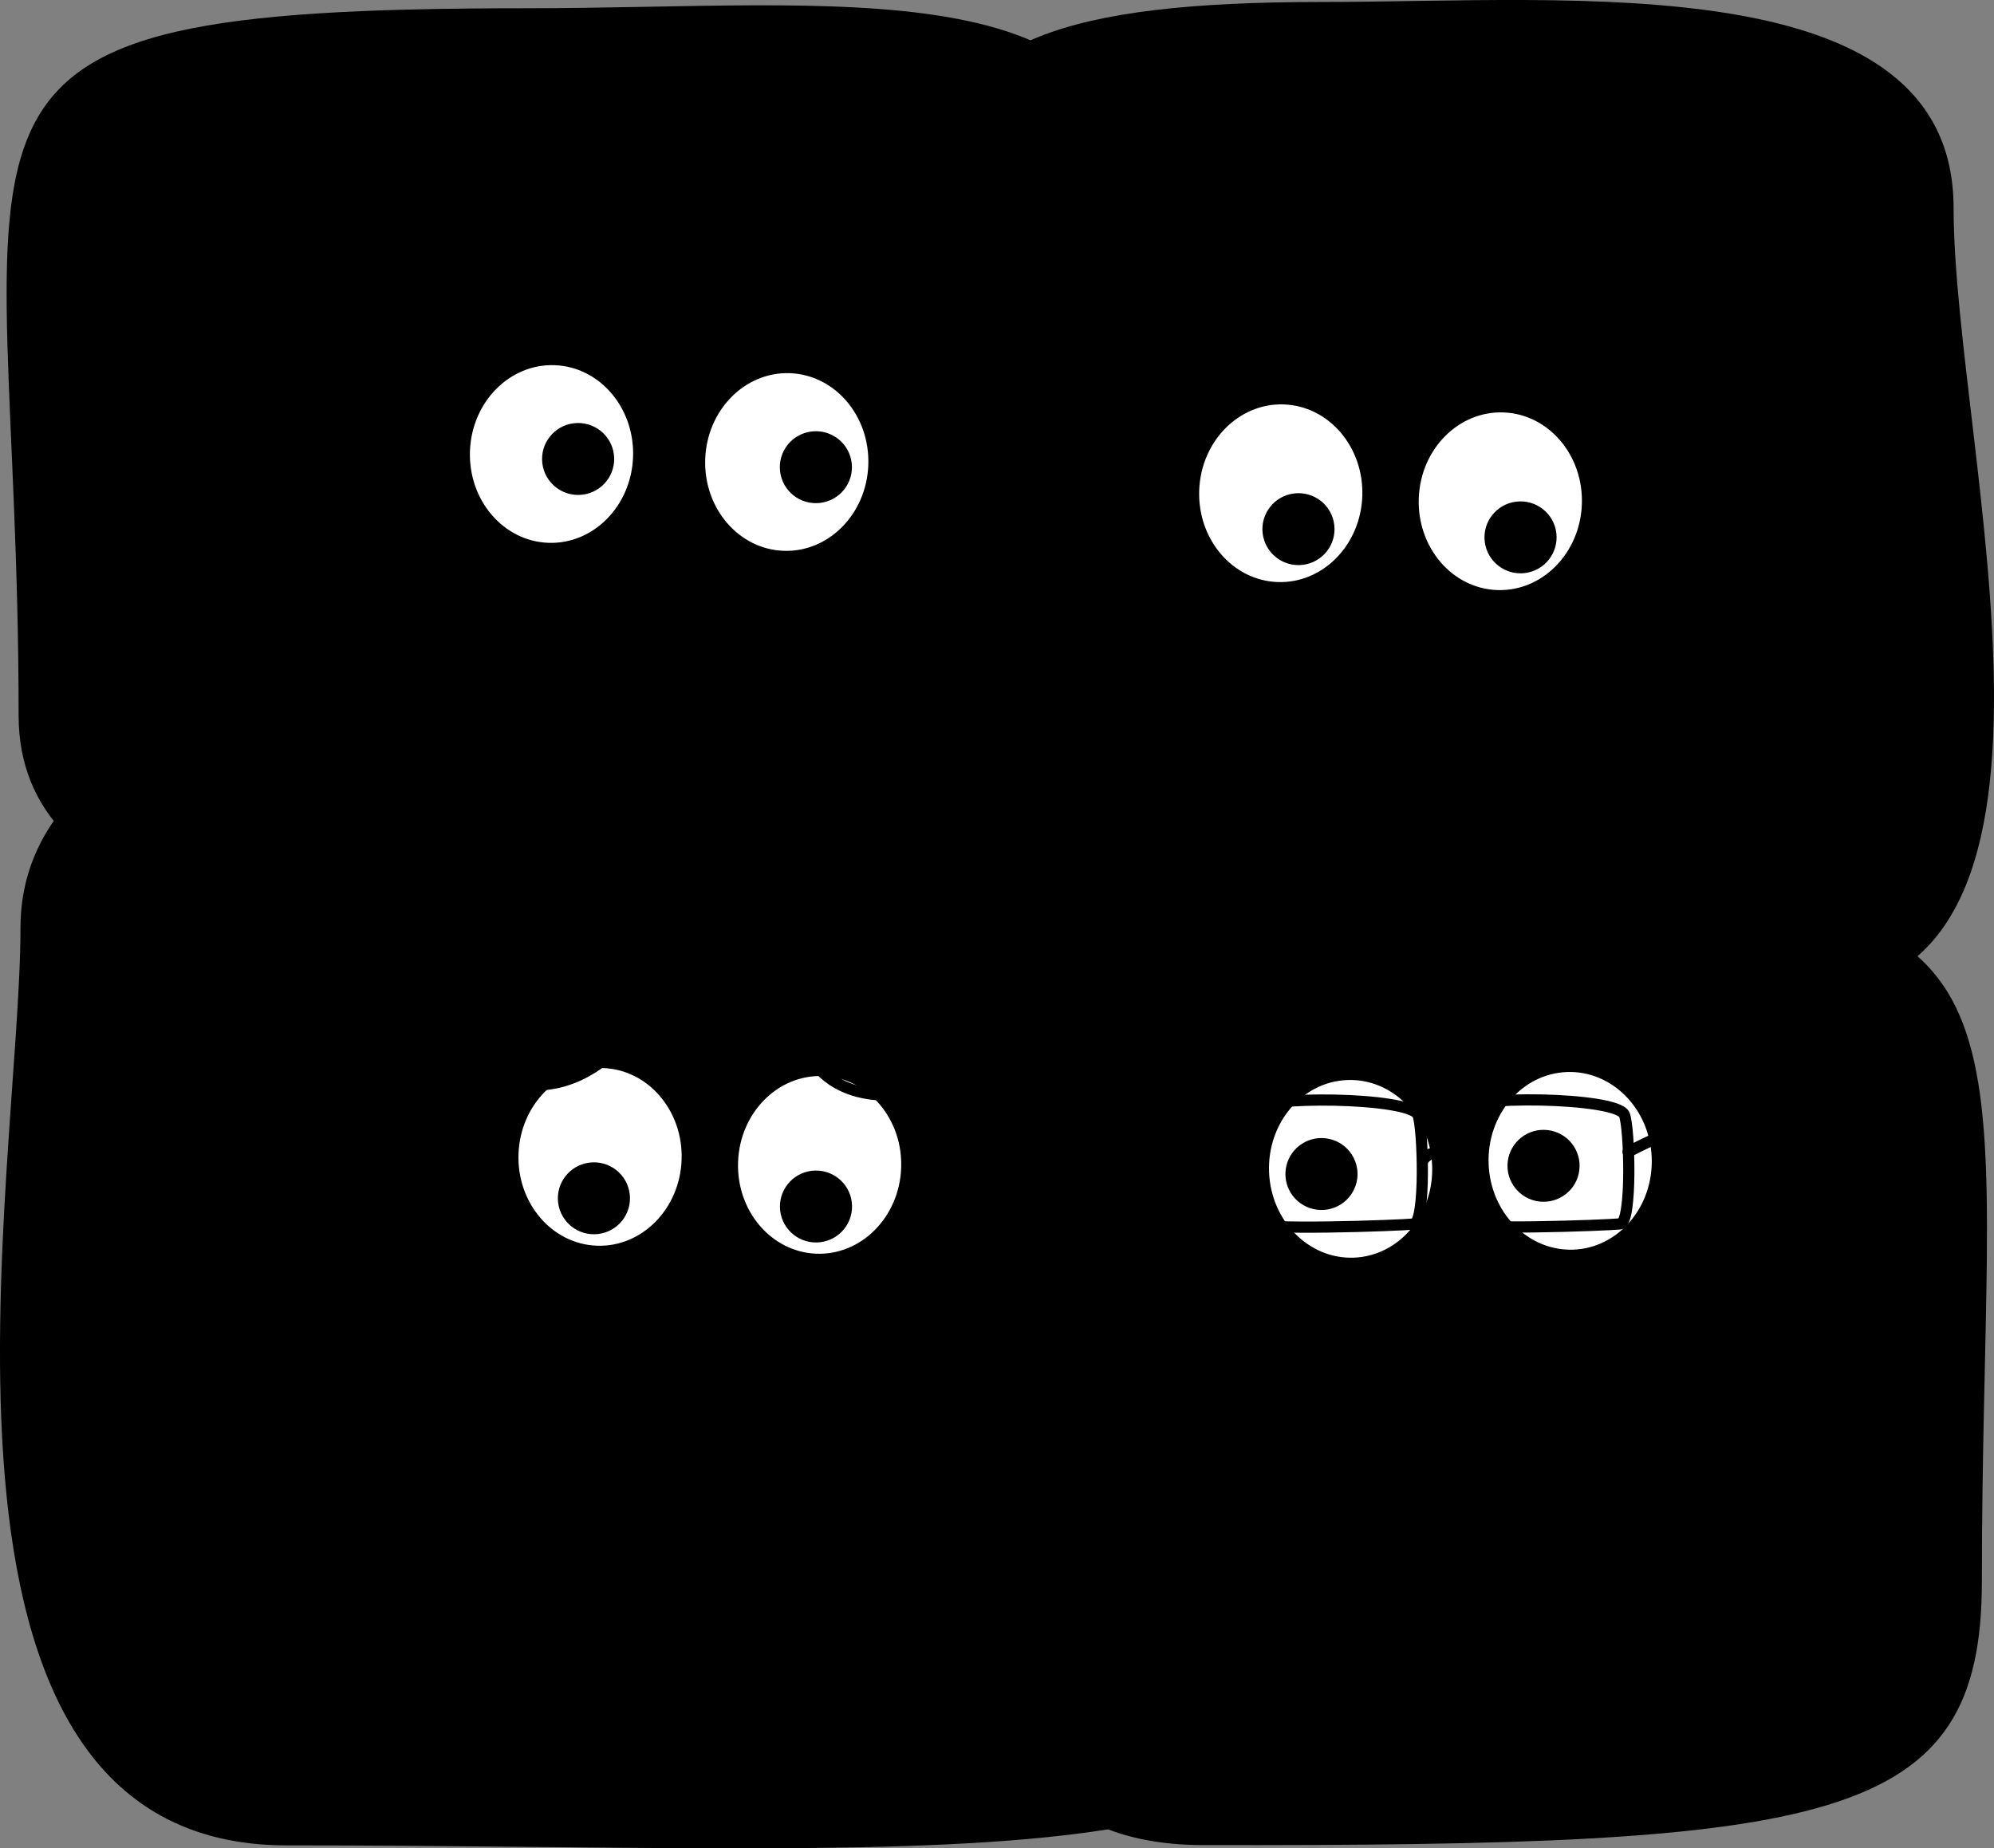 <svg width="534" height="495" viewBox="0 0 534 495" fill="none" xmlns="http://www.w3.org/2000/svg">
<rect x="0" y="0" width="534" height="495" fill="#808080" stroke="none"/>
<g clip-path="url(#clip0_1690_4223)">
<path d="M203.769 169.235C118.201 169.235 5.483 183.496 5.483 248.558C5.483 313.609 -29.389 494.207 76.722 494.207C248.716 494.207 360.235 505.939 360.235 439.237C360.235 273.726 382.624 169.235 203.779 169.235H203.769Z" fill="#FB812C" style="fill:#FB812C;fill:color(display-p3 0.984 0.506 0.172);fill-opacity:1;"/>
<path d="M354.105 0.529C421.208 0.529 523.182 -9.32 523.182 55.731C523.182 120.783 565.605 266.469 482.403 266.469C347.53 266.469 247.188 275.799 247.188 209.098C247.199 43.586 213.876 0.529 354.105 0.529Z" fill="#FB812C" style="fill:#FB812C;fill:color(display-p3 0.984 0.506 0.172);fill-opacity:1;"/>
<path d="M277.192 251.171C268.071 251.678 259.088 252.154 250.253 252.588C234.016 253.382 218.786 244.294 212.221 229.462C202.443 207.373 180.287 191.948 154.526 191.948C130.79 191.948 110.109 205.035 99.355 224.363C90.34 240.581 71.44 248.663 53.665 243.226C22.749 233.768 4.985 217.645 4.985 191.61C4.985 26.088 -31.457 2.211 141.078 2.211C223.633 2.211 304.534 -9.321 304.534 55.741V56.059C304.534 67.209 296.675 76.752 285.73 79.174C262.758 84.263 248.323 106.141 250.349 133.096C252.311 159.195 269.397 181.105 293.695 186.278C300.97 187.833 306.294 194.075 306.909 201.48C308.437 219.74 306.39 249.52 277.192 251.171Z" fill="#A44BE1" style="fill:#A44BE1;fill:color(display-p3 0.643 0.294 0.882);fill-opacity:1;"/>
<path d="M160.666 88.304C160.666 88.304 154.326 80.765 137.014 88.46" stroke="black" style="stroke:black;stroke-opacity:1;" stroke-width="3" stroke-linecap="round" stroke-linejoin="round"/>
<path d="M221.308 90.072C221.308 90.072 214.967 82.532 197.656 90.228" stroke="black" style="stroke:black;stroke-opacity:1;" stroke-width="3" stroke-linecap="round" stroke-linejoin="round"/>
<path d="M361 159.375C361.945 160.332 364.207 163.945 362.336 168.204" stroke="black" style="stroke:black;stroke-opacity:1;" stroke-width="3" stroke-linecap="round"/>
<path d="M364.027 163.412C364.027 163.412 370.777 162.081 379.826 163.826" stroke="black" style="stroke:black;stroke-opacity:1;" stroke-width="3" stroke-linecap="round" stroke-linejoin="round"/>
<path d="M281.944 417.535C271.486 420.54 264.423 430.336 265.165 441.159C266.671 463.079 276.8 494.044 322.044 494.129C490.994 494.425 530.755 488.501 530.755 423.47C530.755 284.363 548.501 246.179 456.036 238.65C450.993 238.24 447.141 234.053 446.374 229.064C442.616 204.594 423.256 192.962 400.961 187.421C371.927 182.985 350.633 201.304 347.968 227.711C347.41 233.246 343.083 237.997 337.506 238.084C291.916 238.796 263.023 246.655 263.023 290.998V291.209C263.002 304.423 272.611 315.679 285.709 317.615C288.339 318.006 290.449 318.334 291.51 318.493C320.379 322.915 327.198 338.244 327.198 366.417C327.198 389.522 305.775 410.669 281.944 417.535Z" fill="#A44BE1" style="fill:#A44BE1;fill:color(display-p3 0.643 0.294 0.882);fill-opacity:1;"/>
<path d="M182.535 310.626C183.008 297.489 173.615 286.482 161.554 286.04C149.493 285.598 139.331 295.889 138.858 309.025C138.384 322.161 147.777 333.169 159.839 333.611C171.9 334.053 182.061 323.762 182.535 310.626Z" fill="white" style="fill:white;fill-opacity:1;"/>
<path d="M398.657 311.683C398.183 298.547 407.577 287.539 419.638 287.098C431.699 286.656 441.86 296.946 442.334 310.083C442.807 323.219 433.414 334.226 421.353 334.668C409.292 335.11 399.13 324.82 398.657 311.683Z" fill="white" style="fill:white;fill-opacity:1;"/>
<path d="M364.829 132.895C365.302 119.759 355.909 108.751 343.848 108.309C331.787 107.867 321.625 118.158 321.152 131.295C320.678 144.431 330.071 155.438 342.132 155.88C354.194 156.322 364.355 146.032 364.829 132.895Z" fill="white" style="fill:white;fill-opacity:1;"/>
<path d="M339.857 313.827C339.384 300.69 348.777 289.683 360.838 289.241C372.899 288.799 383.061 299.09 383.535 312.226C384.008 325.363 374.615 336.37 362.554 336.812C350.493 337.254 340.331 326.963 339.857 313.827Z" fill="white" style="fill:white;fill-opacity:1;"/>
<path d="M241.335 312.768C241.809 299.632 232.415 288.624 220.354 288.182C208.293 287.741 198.132 298.031 197.658 311.168C197.184 324.304 206.578 335.311 218.639 335.753C230.7 336.195 240.861 325.905 241.335 312.768Z" fill="white" style="fill:white;fill-opacity:1;"/>
<path d="M352.749 323.978C347.454 323.347 343.675 318.553 344.308 313.271C344.941 307.989 349.747 304.219 355.042 304.851C360.337 305.482 364.117 310.276 363.484 315.558C362.85 320.84 358.045 324.61 352.749 323.978Z" fill="black" style="fill:black;fill-opacity:1;"/>
<path d="M423.628 135.038C424.102 121.901 414.709 110.894 402.647 110.452C390.586 110.01 380.425 120.301 379.951 133.437C379.478 146.574 388.871 157.581 400.932 158.023C412.993 158.465 423.155 148.174 423.628 135.038Z" fill="white" style="fill:white;fill-opacity:1;"/>
<path d="M219.671 332.678C224.967 332.047 228.746 327.253 228.113 321.971C227.48 316.689 222.674 312.919 217.379 313.551C212.084 314.182 208.304 318.976 208.937 324.258C209.57 329.54 214.376 333.31 219.671 332.678Z" fill="black" style="fill:black;fill-opacity:1;"/>
<path d="M412.221 321.778C406.925 321.146 403.146 316.353 403.779 311.071C404.412 305.789 409.218 302.019 414.513 302.65C419.808 303.282 423.588 308.076 422.955 313.358C422.322 318.64 417.516 322.409 412.221 321.778Z" fill="black" style="fill:black;fill-opacity:1;"/>
<path d="M408.351 153.472C413.646 152.841 417.426 148.047 416.793 142.765C416.159 137.483 411.354 133.713 406.058 134.345C400.763 134.976 396.984 139.77 397.617 145.052C398.25 150.334 403.056 154.104 408.351 153.472Z" fill="black" style="fill:black;fill-opacity:1;"/>
<path d="M160.201 330.478C165.496 329.847 169.275 325.053 168.642 319.771C168.009 314.489 163.203 310.719 157.908 311.351C152.613 311.982 148.834 316.776 149.467 322.058C150.1 327.34 154.906 331.11 160.201 330.478Z" fill="black" style="fill:black;fill-opacity:1;"/>
<path d="M348.88 151.271C354.176 150.64 357.955 145.846 357.322 140.564C356.689 135.282 351.883 131.512 346.588 132.144C341.293 132.775 337.513 137.569 338.146 142.851C338.779 148.133 343.585 151.903 348.88 151.271Z" fill="black" style="fill:black;fill-opacity:1;"/>
<path d="M139.618 290.111C139.618 290.111 151.043 293.263 163.308 282.464" stroke="black" style="stroke:black;stroke-opacity:1;" stroke-width="3" stroke-linecap="round" stroke-linejoin="round"/>
<path d="M385.806 341.789C385.806 341.789 393.334 347.066 403.848 339.114" stroke="black" style="stroke:black;stroke-opacity:1;" stroke-width="3" stroke-linecap="round" stroke-linejoin="round"/>
<path d="M217.854 284.111C217.854 284.111 223.233 294.62 241.073 293.123" stroke="black" style="stroke:black;stroke-opacity:1;" stroke-width="3" stroke-linecap="round" stroke-linejoin="round"/>
<path d="M390 105.495C390 105.495 396.34 109.759 413.652 105.407" stroke="black" style="stroke:black;stroke-opacity:1;" stroke-width="3" stroke-linecap="round" stroke-linejoin="round"/>
<path d="M329.358 104.495C329.358 104.495 335.699 108.759 353.011 104.407" stroke="black" style="stroke:black;stroke-opacity:1;" stroke-width="3" stroke-linecap="round" stroke-linejoin="round"/>
<path d="M179.363 340.725C179.363 340.725 187.429 341.675 196.243 344.532" stroke="black" style="stroke:black;stroke-opacity:1;" stroke-width="3" stroke-linecap="round" stroke-linejoin="round"/>
<path d="M99 254.738C118.863 244.368 154.272 249.985 140.454 238.318C126.636 226.651 101.591 247.824 129.659 251.281C157.726 254.738 166.794 221.879 148.226 228.379C129.659 234.879 108.068 256.899 143.045 257.763C178.021 258.627 194.43 238.318 173.703 238.318C152.976 238.318 119.727 227.515 143.045 219.737C166.362 211.959 175.862 266.405 137.431 262.084C99 257.763 108.5 236.049 124.477 228.379C140.454 220.71 168.09 216.28 184.067 228.379C200.044 240.479 200.475 258.347 182.339 256.899C164.203 255.452 133.977 259.923 126.204 233.133C118.431 206.342 169.491 202.944 178.021 217.577C187.089 233.132 178.453 253.874 168.09 264.245C154.775 270.744 149.07 233.549 191.912 219.737" stroke="black" style="stroke:black;stroke-opacity:1;" stroke-width="3" stroke-linecap="round"/>
<path d="M222 366.04C248.338 381.556 318.512 406.241 388.51 380.851" stroke="black" style="stroke:black;stroke-opacity:1;" stroke-width="3" stroke-linecap="round"/>
<path d="M169.535 122.386C170.008 109.25 160.615 98.243 148.554 97.801C136.493 97.359 126.331 107.649 125.858 120.786C125.384 133.922 134.777 144.93 146.839 145.372C158.9 145.814 169.061 135.523 169.535 122.386Z" fill="white" style="fill:white;fill-opacity:1;"/>
<path d="M232.535 124.53C233.008 111.394 223.615 100.386 211.554 99.944C199.493 99.502 189.331 109.793 188.858 122.929C188.384 136.066 197.777 147.073 209.839 147.515C221.9 147.957 232.061 137.666 232.535 124.53Z" fill="white" style="fill:white;fill-opacity:1;"/>
<path d="M219.643 134.681C224.938 134.05 228.717 129.256 228.084 123.974C227.451 118.692 222.645 114.922 217.35 115.554C212.055 116.185 208.275 120.979 208.909 126.261C209.542 131.543 214.348 135.313 219.643 134.681Z" fill="black" style="fill:black;fill-opacity:1;"/>
<path d="M155.971 132.481C161.266 131.85 165.045 127.056 164.412 121.774C163.779 116.492 158.973 112.722 153.678 113.354C148.383 113.985 144.604 118.779 145.237 124.061C145.87 129.343 150.676 133.113 155.971 132.481Z" fill="black" style="fill:black;fill-opacity:1;"/>
<ellipse cx="181" cy="156" rx="9" ry="7" fill="black" style="fill:black;fill-opacity:1;"/>
<circle cx="211.89" cy="122.882" r="29.882" stroke="black" style="stroke:black;stroke-opacity:1;" stroke-width="2.717" stroke-linejoin="round"/>
<circle cx="144.882" cy="122.882" r="29.882" stroke="black" style="stroke:black;stroke-opacity:1;" stroke-width="2.717" stroke-linejoin="round"/>
<path d="M181.553 121.524C180.799 120.619 178.475 119.351 175.215 121.524" stroke="black" style="stroke:black;stroke-opacity:1;" stroke-width="2.717" stroke-linecap="round"/>
<path d="M225 180.42C233.647 188.169 257.071 202.283 281.596 196.743C312.252 189.818 310.366 178.441 307.536 173" stroke="black" style="stroke:black;stroke-opacity:1;" stroke-width="3" stroke-linecap="round"/>
<path d="M350.5 182.5C340.333 189.833 317.8 199.1 309 177.5" stroke="black" style="stroke:black;stroke-opacity:1;" stroke-width="3" stroke-linecap="round"/>
<path d="M379.709 298.563C377.652 293.844 338.011 293.158 332.979 297.47C330.781 302.317 331.942 325.058 333.87 327.384C335.799 329.71 375.37 328.17 378.61 327.807C381.849 327.445 381.129 301.818 379.709 298.563Z" stroke="black" style="stroke:black;stroke-opacity:1;" stroke-width="3"/>
<path d="M435.002 298.524C432.944 293.805 393.304 293.119 388.272 297.43C386.074 302.278 387.234 325.019 389.163 327.345C391.091 329.67 430.663 328.131 433.902 327.768C437.141 327.406 436.421 301.779 435.002 298.524Z" stroke="black" style="stroke:black;stroke-opacity:1;" stroke-width="3"/>
<path d="M381 310.798C382.077 309.289 384.785 307.176 387 310.798" stroke="black" style="stroke:black;stroke-opacity:1;" stroke-width="3" stroke-linecap="round"/>
<path d="M436 308.5C444.333 304.167 463.1 295.6 471.5 296C479.9 296.4 483 301.5 483.5 304" stroke="black" style="stroke:black;stroke-opacity:1;" stroke-width="3" stroke-linecap="round"/>
<path d="M115.5 116.5C105.333 112.167 83.4 103.8 77 105C70.6 106.2 68.333 111.5 68 114" stroke="black" style="stroke:black;stroke-opacity:1;" stroke-width="3" stroke-linecap="round"/>
</g>
<defs>
<clipPath id="clip0_1690_4223">
<rect width="534" height="495" fill="white" style="fill:white;fill-opacity:1;"/>
</clipPath>
</defs>
</svg>
